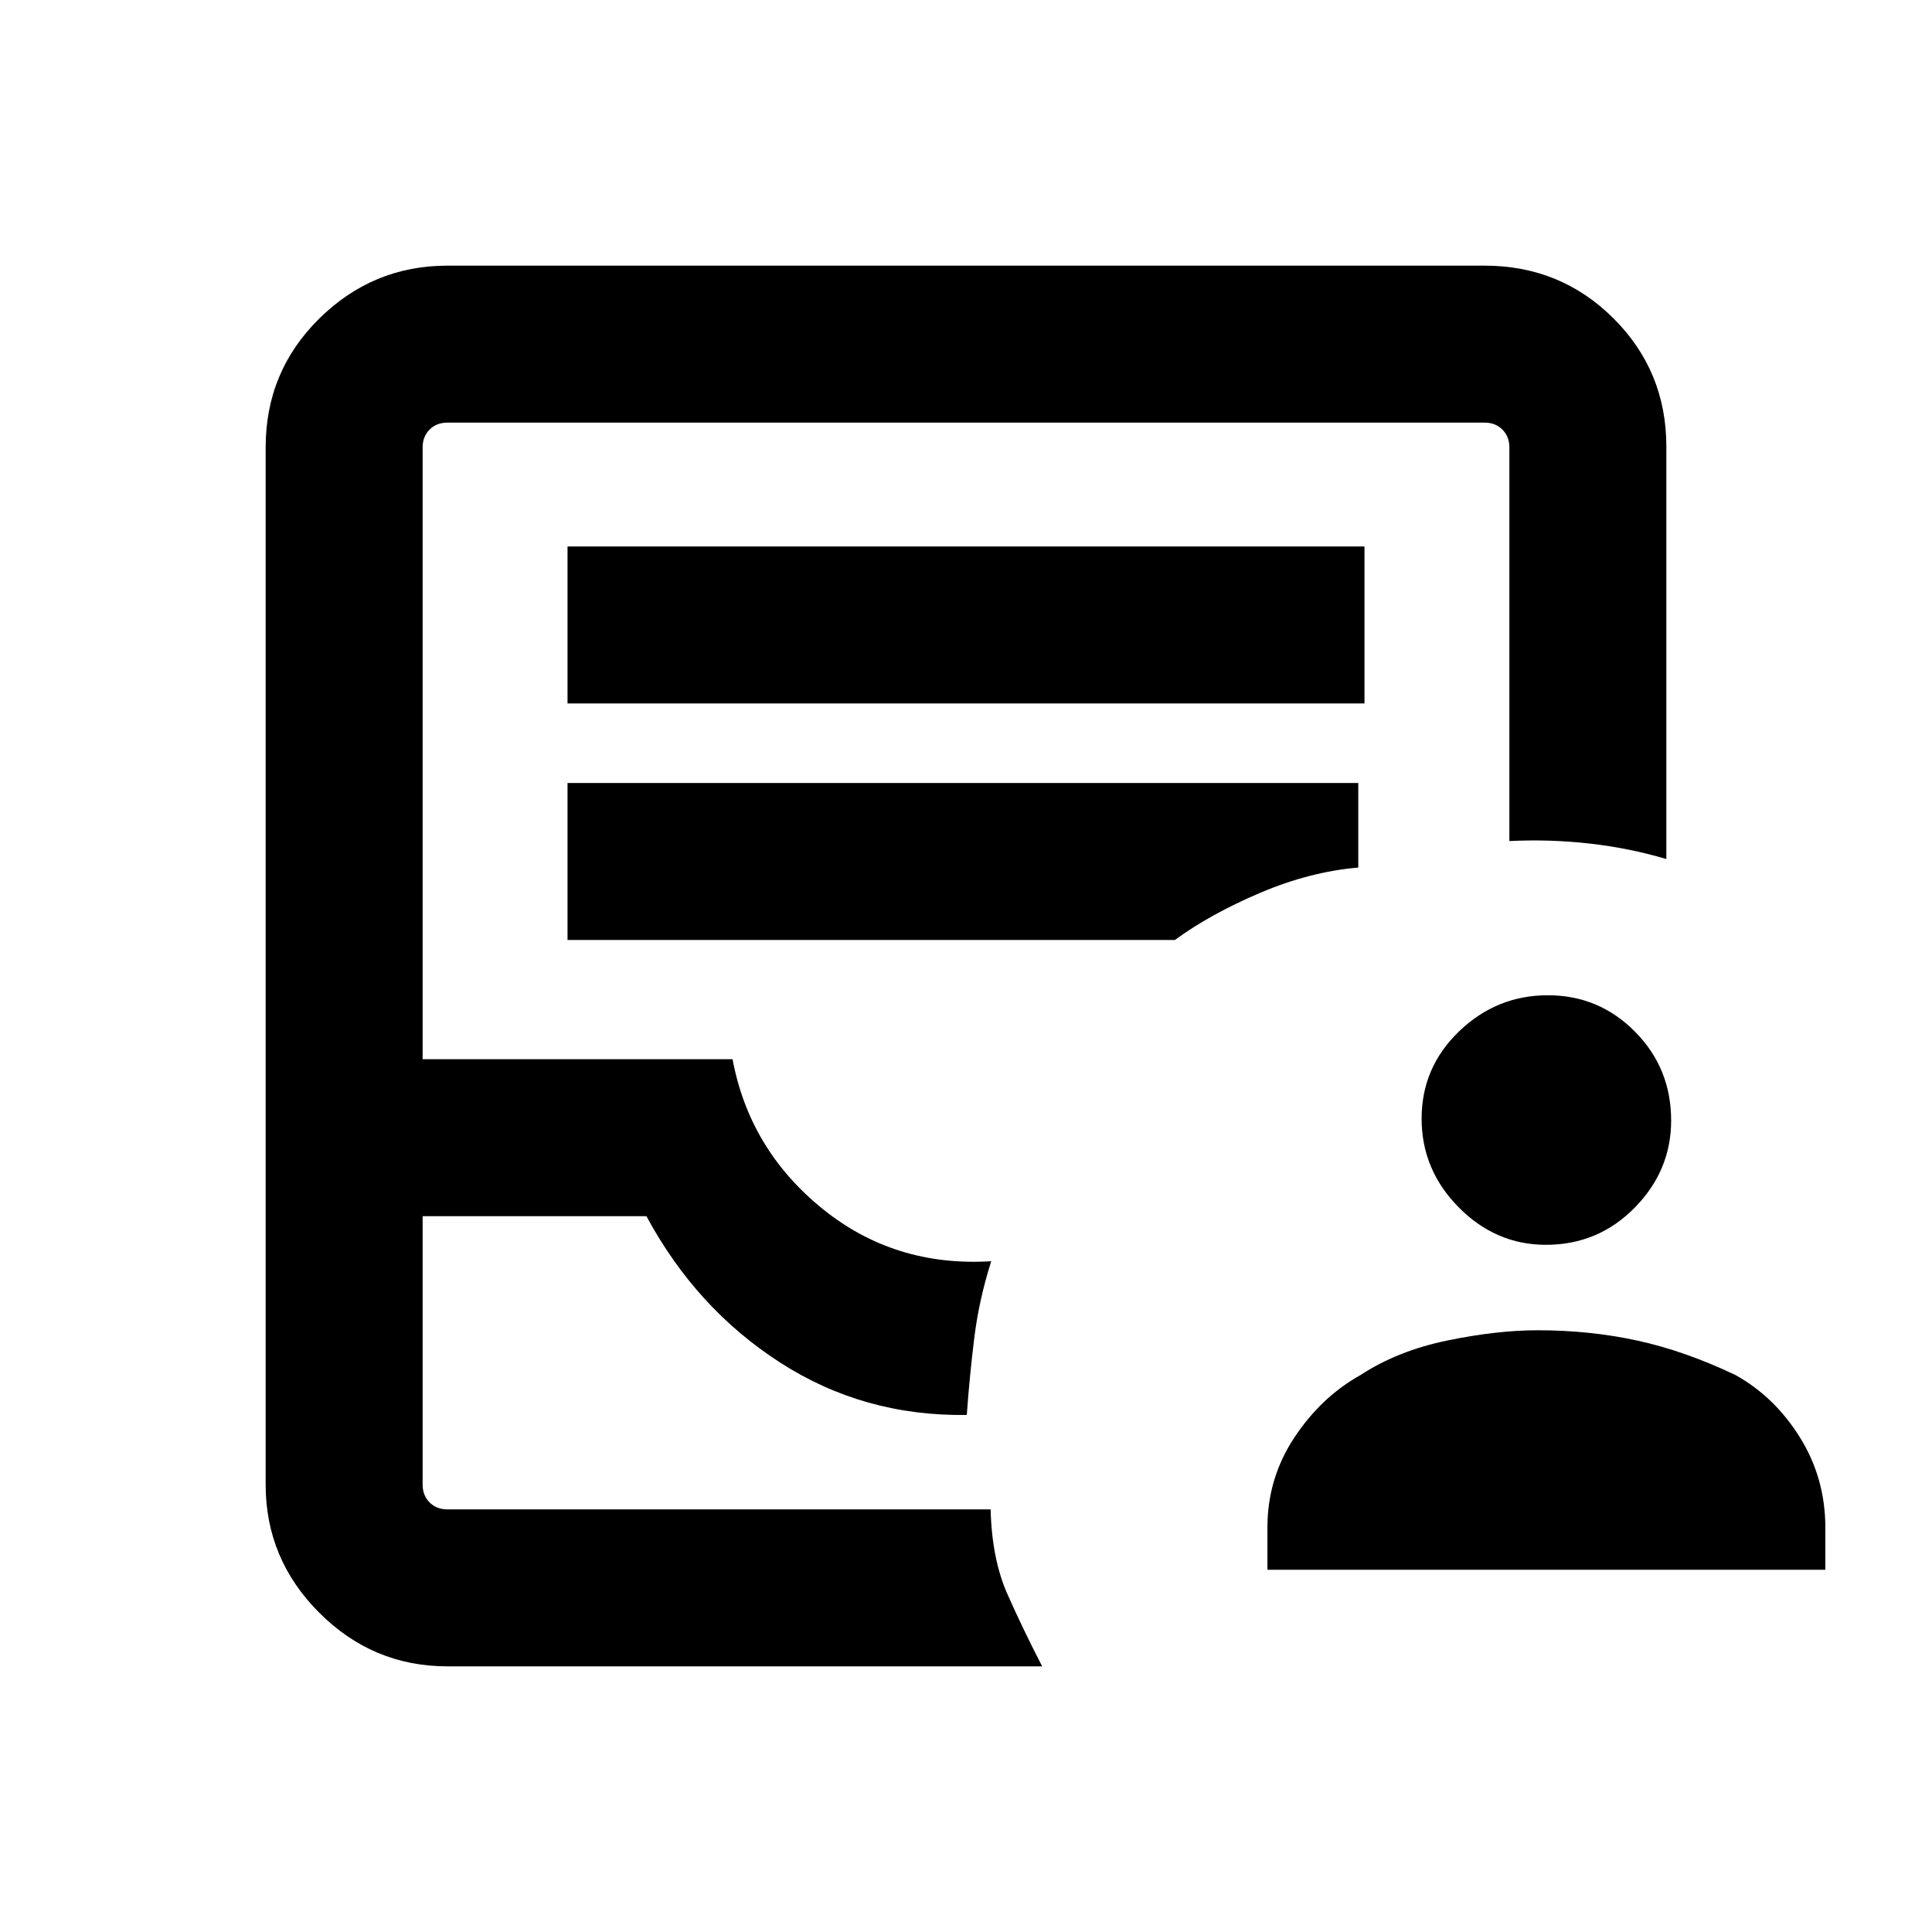 <svg xmlns="http://www.w3.org/2000/svg" height="20" viewBox="0 -960 960 960" width="20"><path d="M629.77-180v-20.92q0-24.54 13.38-44.77 13.39-20.23 32.93-31.08 18.3-12 42.96-17.11 24.65-5.12 45.19-5.12 25.76 0 49.3 5.12 23.55 5.11 48.78 17.11 19.53 10.85 32.11 31.08Q907-225.46 907-200.92V-180H629.77Zm138.4-161.46q-24.94 0-43.36-18.64-18.42-18.63-18.42-44.07t18.63-43.37q18.64-17.92 44.08-17.92 25.44 0 43.36 18.13 17.92 18.14 17.92 44.08 0 24.94-18.13 43.36-18.14 18.43-44.08 18.43ZM222.31-132q-37.03 0-63.67-26.64T132-222.31v-515.38q0-37.73 26.64-64.02T222.31-828h515.38q37.73 0 64.02 26.18T828-738.06v204.91q-18.39-5.46-38.19-7.7-19.81-2.23-39.81-1.23v-195.61q0-5.39-3.46-8.85t-8.85-3.46H222.31q-5.39 0-8.85 3.46t-3.46 8.85v304h154q8.38 44.77 44.38 74.08 36 29.3 84.16 26.3-6.08 19.09-8.42 38.05-2.35 18.95-3.73 38.34-51.24.77-92.89-26.12-41.65-26.88-66.29-72.65H210v133.38q0 5.39 3.46 8.85t8.85 3.46h269.92q.62 24.61 8.27 41.92 7.65 17.31 17.35 36.08H222.31Zm0-78H210h282.23-269.92ZM282-610.46h396v-78H282v78Zm0 117.54h301.77q17.69-12.93 42.38-23.43t48.77-12.57v-42H282v78Z"/></svg>